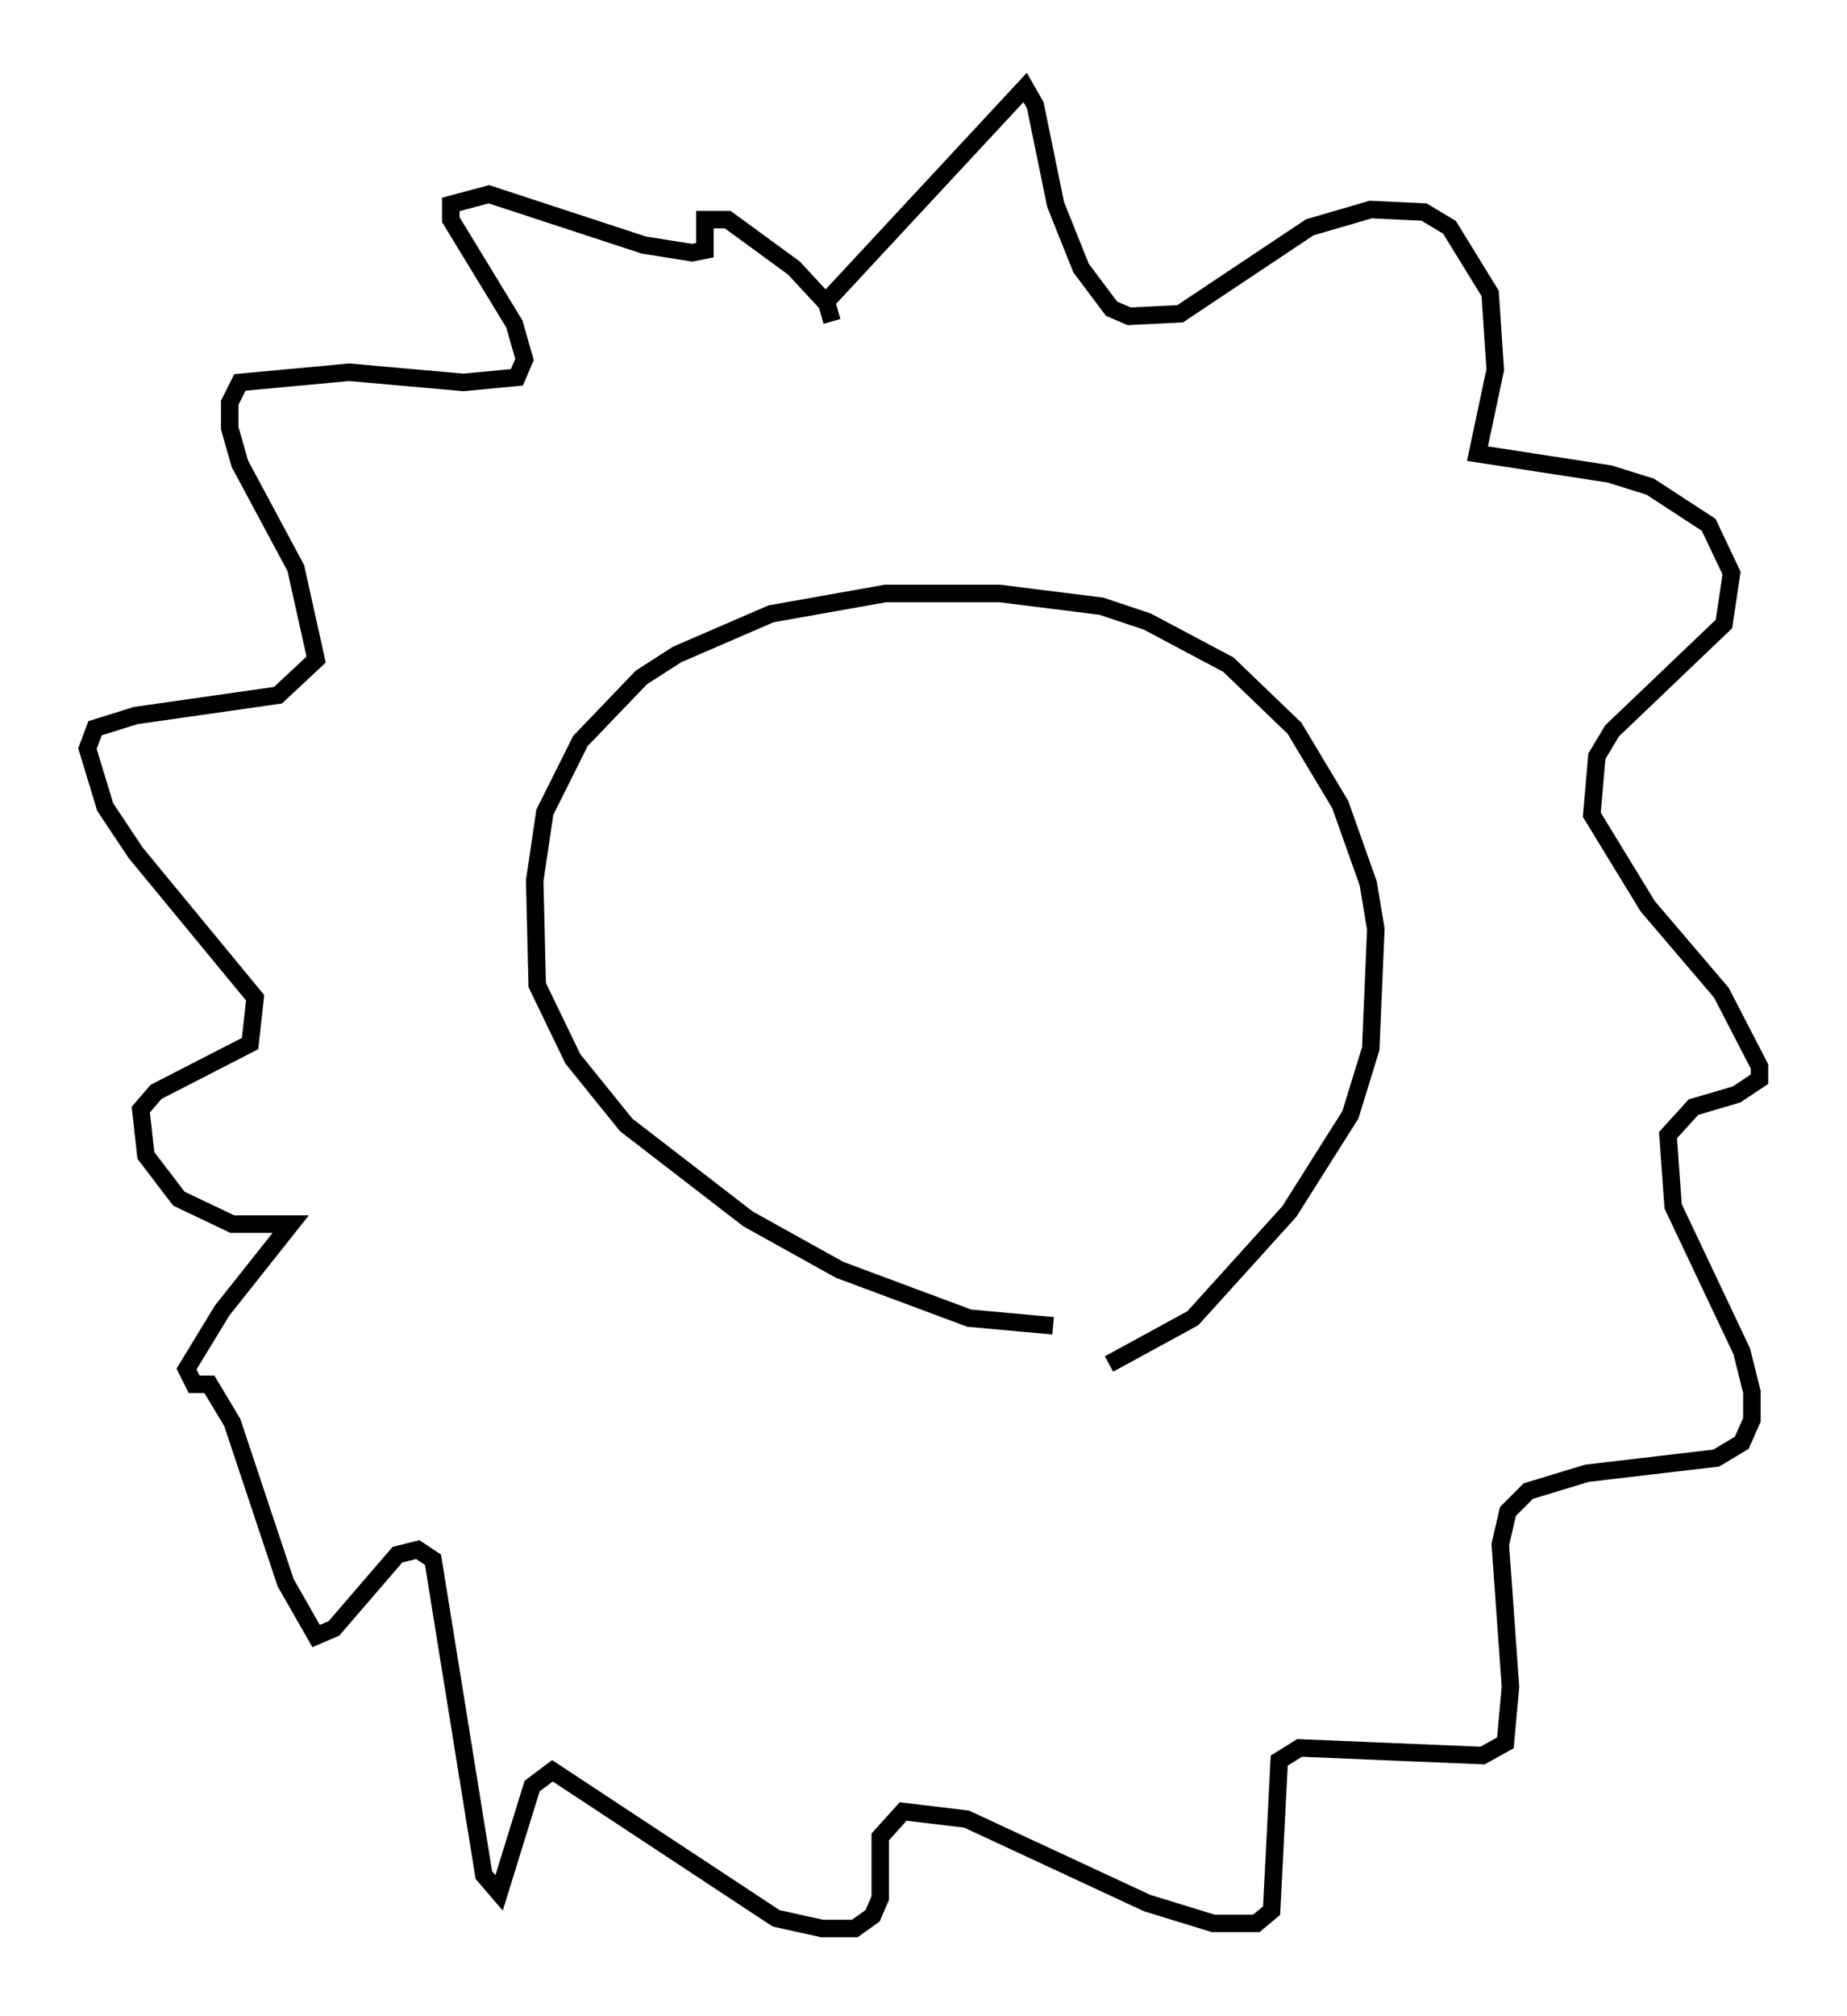 <?xml version="1.0" encoding="utf-8" ?>
<svg baseProfile="full" height="115.162" version="1.1" width="105.575" xmlns="http://www.w3.org/2000/svg" xmlns:ev="http://www.w3.org/2001/xml-events" xmlns:xlink="http://www.w3.org/1999/xlink"><defs /><rect fill="white" height="115.162" width="105.575" x="0" y="0" /><path d="M59.179, 77.916 m4.212, 0.0 l4.793, -2.615 5.52, -6.101 l3.486, -5.52 1.162, -3.777 l0.291, -6.827 -0.436, -2.615 l-1.598, -4.503 -2.615, -4.358 l-3.777, -3.631 -4.648, -2.469 l-2.615, -0.872 -5.81, -0.726 l-6.536, 0.0 -6.536, 1.162 l-5.374, 2.324 -2.034, 1.307 l-3.486, 3.631 -2.034, 4.067 l-0.581, 3.922 0.145, 5.955 l2.034, 4.212 3.05, 3.777 l6.972, 5.374 5.229, 2.905 l7.408, 2.76 4.793, 0.436 m-13.073, -58.391 l11.475, -12.346 0.581, 1.017 l1.162, 5.665 1.453, 3.631 l1.743, 2.324 1.017, 0.436 l2.905, -0.145 7.408, -4.939 l3.486, -1.017 3.05, 0.145 l1.453, 0.872 2.324, 3.777 l0.291, 4.358 -1.017, 4.793 l7.553, 1.162 2.324, 0.726 l3.341, 2.179 1.307, 2.76 l-0.436, 2.905 -6.391, 6.101 l-0.872, 1.453 -0.291, 3.341 l3.196, 5.229 4.212, 4.939 l2.179, 4.212 0.0, 0.726 l-1.307, 0.872 -2.469, 0.726 l-1.453, 1.598 0.291, 4.067 l3.922, 8.279 0.581, 2.324 l0.0, 1.598 -0.581, 1.307 l-1.453, 0.872 -7.408, 0.872 l-3.341, 1.017 -1.162, 1.162 l-0.436, 1.888 0.581, 8.134 l-0.291, 3.196 -1.307, 0.726 l-10.458, -0.436 -1.162, 0.726 l-0.436, 8.57 -0.872, 0.726 l-2.469, 0.0 -3.777, -1.162 l-10.313, -4.793 -3.631, -0.436 l-1.307, 1.453 0.0, 3.486 l-0.436, 1.017 -1.017, 0.726 l-1.888, 0.0 -2.615, -0.581 l-12.782, -8.425 -1.162, 0.872 l-1.888, 6.101 -0.872, -1.017 l-2.905, -18.011 -0.872, -0.581 l-1.162, 0.291 -3.631, 4.212 l-1.017, 0.436 -1.743, -3.05 l-3.05, -9.151 -1.307, -2.179 l-0.872, 0.0 -0.436, -0.872 l2.034, -3.341 3.922, -4.939 l-3.341, 0.0 -3.05, -1.453 l-1.888, -2.469 -0.291, -2.615 l0.872, -1.017 5.374, -2.76 l0.291, -2.615 -6.827, -8.279 l-1.743, -2.615 -1.017, -3.341 l0.436, -1.162 2.324, -0.726 l8.134, -1.162 2.179, -2.034 l-1.162, -5.229 -3.196, -5.955 l-0.581, -2.034 0.0, -1.453 l0.581, -1.162 6.246, -0.581 l6.536, 0.581 3.05, -0.291 l0.436, -1.017 -0.581, -2.034 l-3.631, -5.955 0.0, -0.872 l2.179, -0.581 8.86, 2.905 l2.76, 0.436 0.726, -0.145 l0.0, -1.743 1.307, 0.0 l3.777, 2.76 1.888, 2.034 l0.291, 1.017 " fill="none" stroke="black" stroke-width="1" /></svg>